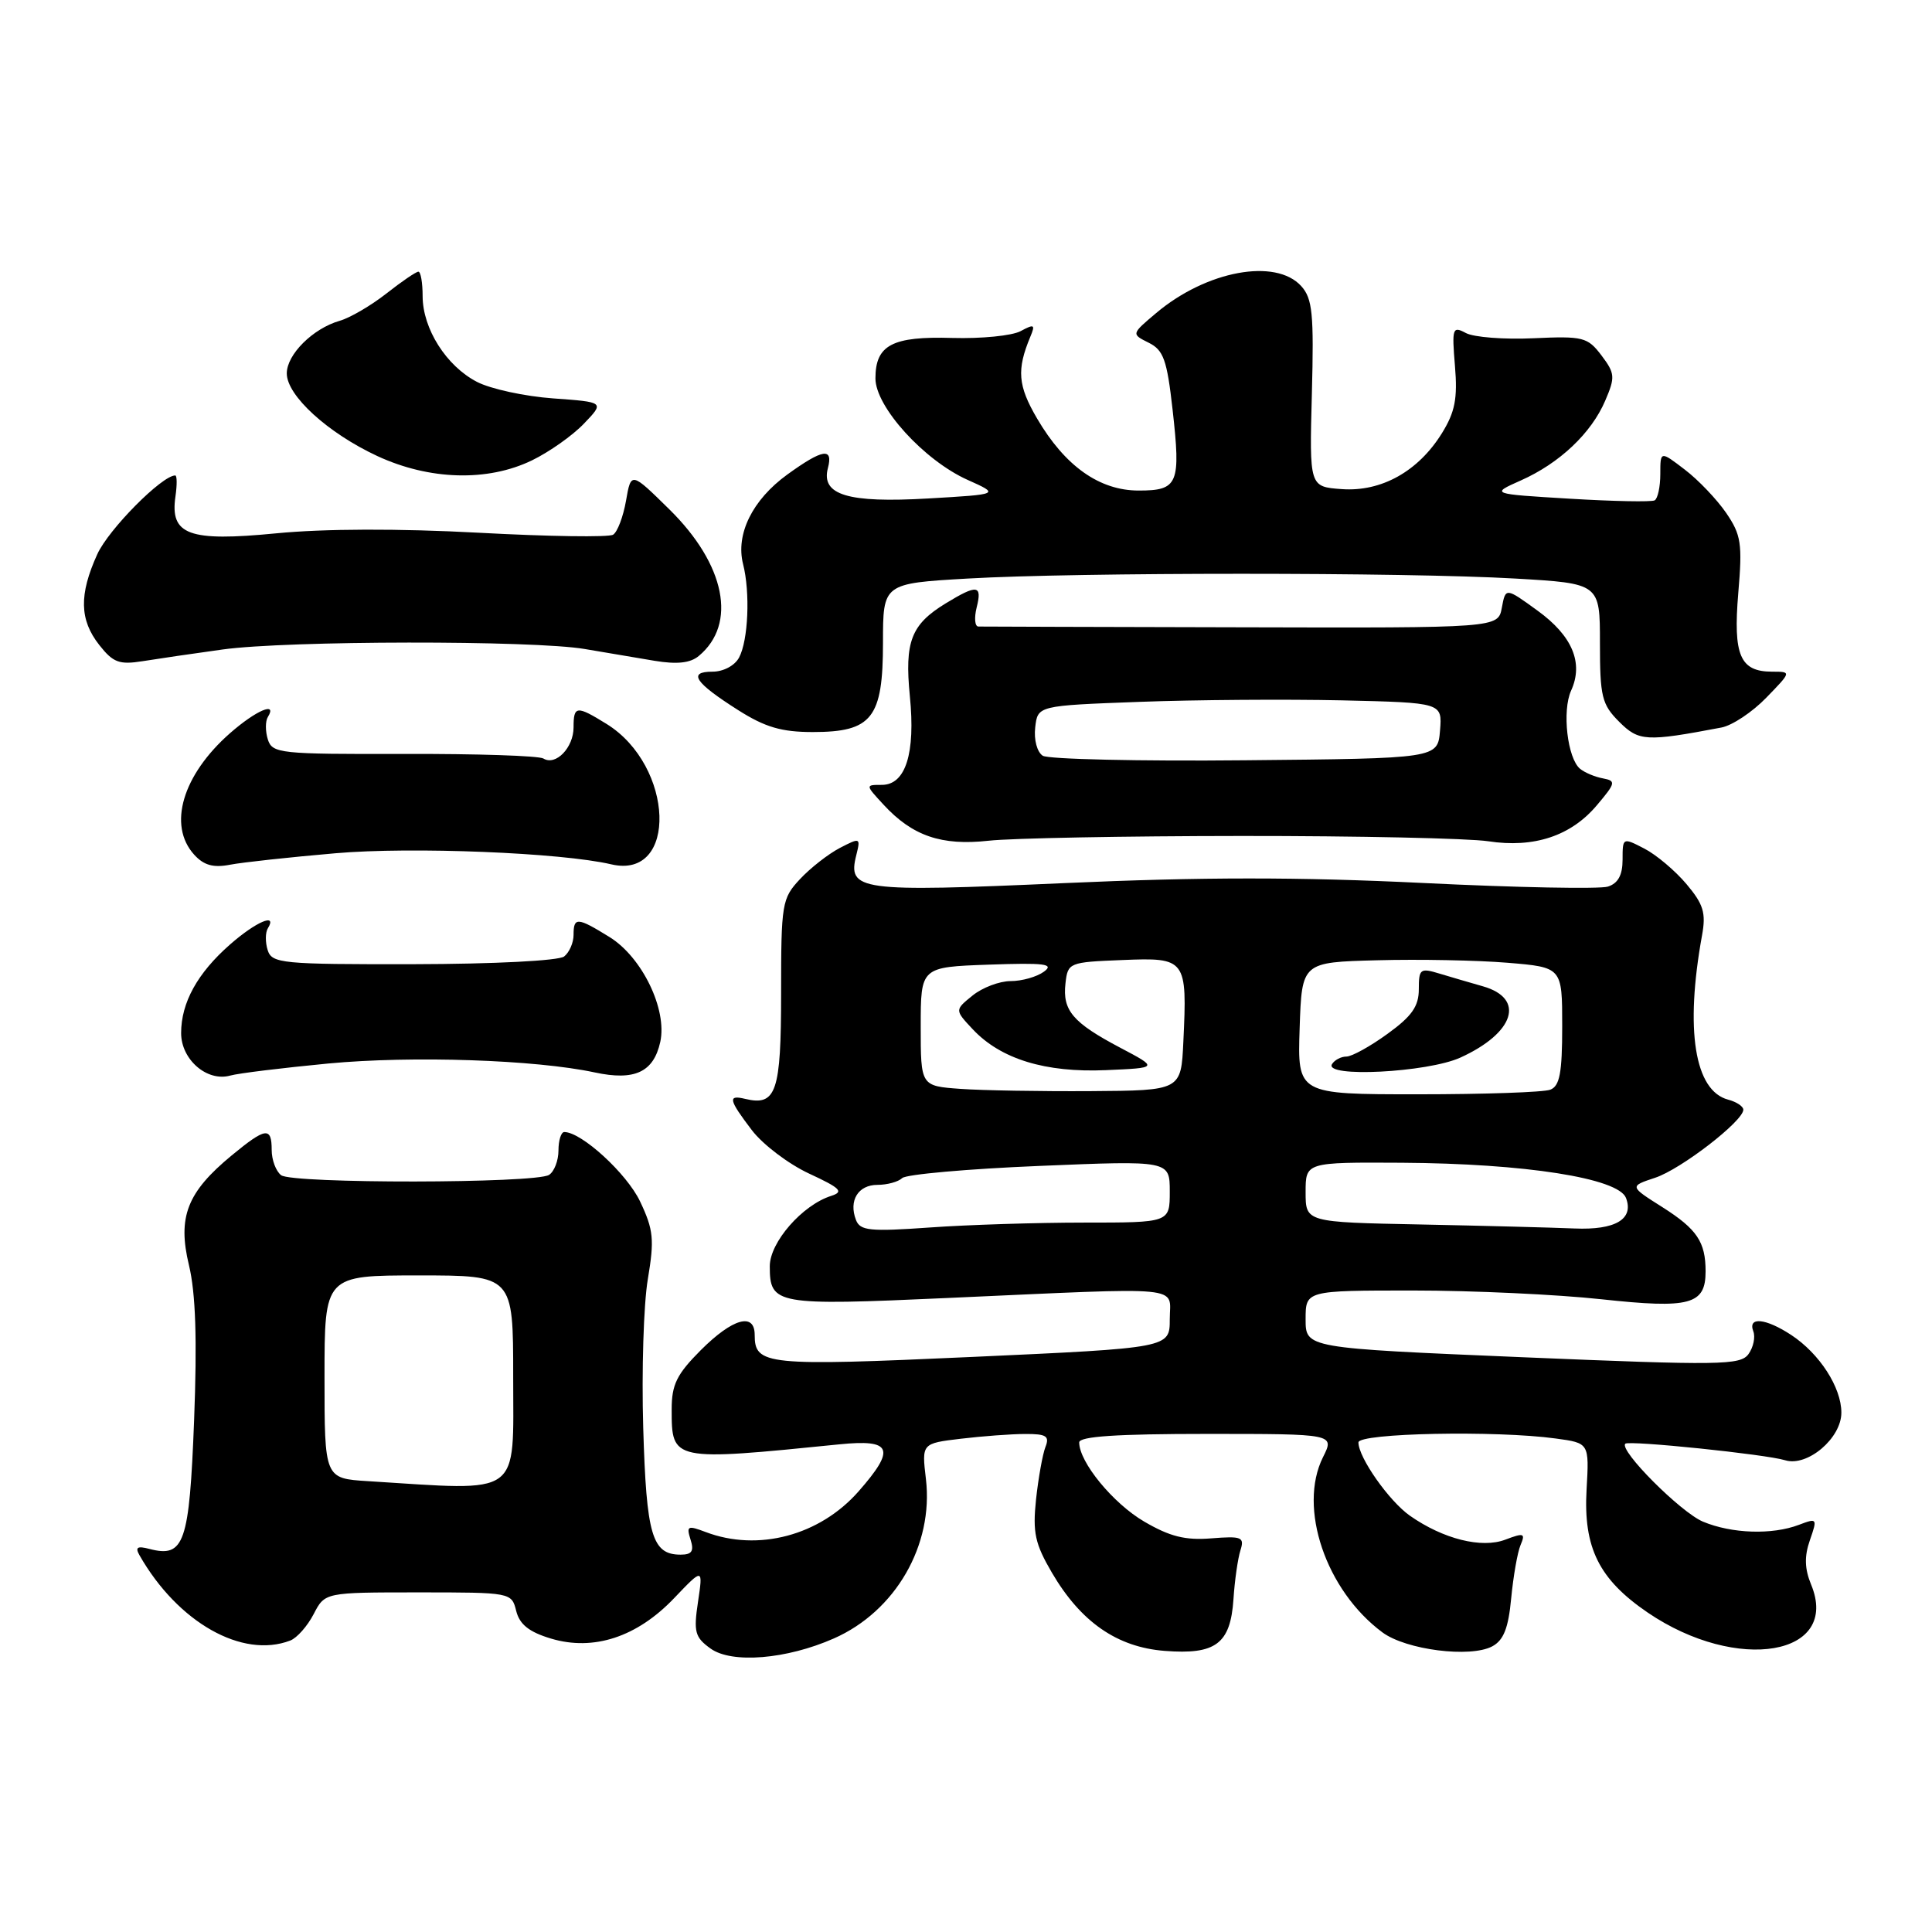 <?xml version="1.0" encoding="UTF-8" standalone="no"?>
<!DOCTYPE svg PUBLIC "-//W3C//DTD SVG 1.1//EN" "http://www.w3.org/Graphics/SVG/1.1/DTD/svg11.dtd" >
<svg xmlns="http://www.w3.org/2000/svg" xmlns:xlink="http://www.w3.org/1999/xlink" version="1.1" viewBox="0 0 256 256">
 <g >
 <path fill="currentColor"
d=" M 110.50 217.10 C 118.66 213.50 123.72 204.73 122.69 195.99 C 122.13 191.26 122.13 191.26 127.31 190.64 C 130.17 190.30 134.01 190.01 135.86 190.01 C 138.65 190.00 139.10 190.29 138.52 191.75 C 138.15 192.71 137.59 195.83 137.28 198.68 C 136.82 203.09 137.14 204.55 139.39 208.40 C 143.22 214.93 148.02 218.26 154.32 218.75 C 161.09 219.28 163.04 217.82 163.44 211.91 C 163.60 209.42 164.02 206.51 164.36 205.44 C 164.92 203.67 164.56 203.52 160.50 203.84 C 157.05 204.12 155.00 203.60 151.60 201.61 C 147.48 199.20 143.00 193.74 143.00 191.13 C 143.00 190.33 147.99 190.00 159.92 190.00 C 176.85 190.00 176.85 190.00 175.30 193.09 C 171.97 199.78 175.68 210.74 183.18 216.30 C 186.31 218.62 194.82 219.70 197.73 218.15 C 199.24 217.34 199.87 215.74 200.24 211.78 C 200.52 208.88 201.07 205.70 201.48 204.73 C 202.15 203.16 201.92 203.08 199.47 204.01 C 196.32 205.21 191.23 203.93 186.82 200.84 C 184.06 198.90 180.00 193.13 180.00 191.13 C 180.00 189.89 198.25 189.52 206.15 190.61 C 210.58 191.21 210.58 191.21 210.23 197.36 C 209.79 205.09 211.87 209.27 218.34 213.68 C 230.20 221.74 243.89 219.39 239.98 209.96 C 239.12 207.87 239.07 206.23 239.82 204.08 C 240.83 201.18 240.79 201.13 238.36 202.05 C 234.81 203.40 229.47 203.22 225.66 201.63 C 222.71 200.40 214.50 192.17 215.36 191.30 C 215.84 190.83 233.98 192.70 236.54 193.49 C 239.48 194.40 244.00 190.57 243.99 187.18 C 243.99 183.83 241.10 179.37 237.36 176.90 C 233.97 174.67 231.57 174.43 232.32 176.40 C 232.62 177.17 232.33 178.53 231.68 179.43 C 230.60 180.90 227.96 180.94 201.75 179.84 C 173.00 178.63 173.00 178.63 173.00 174.81 C 173.00 171.00 173.00 171.00 187.25 171.00 C 195.09 171.00 206.32 171.52 212.21 172.16 C 223.94 173.43 226.00 172.88 226.00 168.46 C 226.00 164.56 224.86 162.87 220.30 159.97 C 215.90 157.19 215.90 157.19 219.31 156.06 C 222.72 154.94 231.00 148.55 231.00 147.04 C 231.00 146.60 230.09 146.00 228.99 145.71 C 224.54 144.54 223.25 136.47 225.53 123.93 C 226.07 120.97 225.72 119.82 223.47 117.15 C 221.98 115.38 219.47 113.26 217.88 112.44 C 215.02 110.96 215.00 110.97 215.00 113.91 C 215.00 115.96 214.40 117.05 213.05 117.48 C 211.98 117.82 200.96 117.61 188.57 117.00 C 172.09 116.20 159.29 116.20 140.95 117.02 C 113.75 118.23 112.27 118.03 113.47 113.28 C 114.04 110.99 113.98 110.96 111.28 112.36 C 109.75 113.16 107.38 115.01 106.00 116.49 C 103.61 119.05 103.50 119.71 103.50 131.61 C 103.50 144.71 102.86 146.59 98.75 145.61 C 96.40 145.04 96.54 145.70 99.63 149.76 C 101.08 151.66 104.50 154.25 107.22 155.51 C 111.38 157.44 111.85 157.91 110.14 158.46 C 106.31 159.67 102.00 164.61 102.00 167.78 C 102.00 172.88 102.76 173.02 125.56 171.99 C 157.64 170.55 155.00 170.30 155.00 174.81 C 155.00 178.61 155.00 178.61 128.84 179.80 C 101.46 181.04 100.00 180.89 100.00 176.88 C 100.00 173.86 97.08 174.69 92.88 178.88 C 89.67 182.10 89.00 183.45 89.00 186.76 C 89.00 193.61 89.04 193.62 111.25 191.38 C 118.20 190.68 118.72 191.97 113.77 197.61 C 108.62 203.47 100.45 205.64 93.50 203.00 C 91.12 202.10 90.93 202.19 91.50 204.00 C 91.99 205.53 91.68 206.00 90.19 206.00 C 86.40 206.00 85.65 203.45 85.23 189.18 C 85.01 181.65 85.28 172.80 85.84 169.50 C 86.72 164.24 86.60 162.97 84.82 159.21 C 83.06 155.50 77.06 150.00 74.77 150.00 C 74.35 150.00 74.00 151.10 74.00 152.44 C 74.00 153.78 73.44 155.24 72.75 155.68 C 70.94 156.82 38.74 156.86 37.25 155.72 C 36.56 155.19 36.00 153.69 36.00 152.38 C 36.00 149.27 35.21 149.38 30.71 153.09 C 24.79 157.97 23.50 161.26 25.04 167.65 C 25.93 171.37 26.13 177.46 25.72 188.19 C 25.09 204.50 24.42 206.45 19.80 205.24 C 18.19 204.82 17.88 205.02 18.49 206.09 C 23.57 214.99 32.11 219.82 38.46 217.38 C 39.35 217.04 40.74 215.46 41.56 213.88 C 43.05 211.00 43.05 211.00 55.42 211.00 C 67.72 211.00 67.79 211.01 68.40 213.46 C 68.85 215.25 70.11 216.25 73.01 217.12 C 78.65 218.81 84.41 216.92 89.33 211.76 C 93.16 207.75 93.16 207.75 92.49 212.25 C 91.89 216.24 92.08 216.95 94.15 218.44 C 96.97 220.47 104.23 219.87 110.50 217.10 Z  M 43.50 140.92 C 54.64 139.87 70.95 140.42 78.79 142.10 C 84.09 143.24 86.60 142.08 87.49 138.06 C 88.43 133.75 85.08 126.83 80.76 124.16 C 76.49 121.52 76.00 121.49 76.00 123.88 C 76.00 124.91 75.44 126.20 74.75 126.74 C 74.03 127.30 65.50 127.74 54.78 127.76 C 37.31 127.79 36.03 127.66 35.47 125.90 C 35.14 124.87 35.15 123.56 35.49 123.01 C 36.80 120.90 33.92 122.13 30.48 125.15 C 26.16 128.94 24.00 132.86 24.00 136.89 C 24.00 140.40 27.43 143.37 30.50 142.52 C 31.60 142.21 37.45 141.50 43.50 140.92 Z  M 44.45 113.06 C 54.58 112.18 74.38 112.98 81.00 114.53 C 89.86 116.60 89.35 101.49 80.38 95.93 C 76.39 93.46 76.00 93.50 76.00 96.38 C 76.00 99.06 73.64 101.51 72.01 100.51 C 71.42 100.14 63.10 99.87 53.53 99.90 C 37.08 99.94 36.08 99.84 35.49 97.98 C 35.15 96.90 35.15 95.56 35.49 95.01 C 36.80 92.90 33.92 94.13 30.48 97.15 C 24.18 102.69 22.20 109.36 25.73 113.25 C 27.00 114.65 28.26 115.01 30.48 114.58 C 32.14 114.26 38.43 113.58 44.45 113.06 Z  M 164.50 110.77 C 179.90 110.76 194.61 111.08 197.19 111.47 C 203.26 112.40 208.18 110.77 211.61 106.68 C 214.09 103.75 214.15 103.47 212.40 103.14 C 211.35 102.95 210.00 102.38 209.38 101.88 C 207.69 100.51 206.96 94.18 208.18 91.51 C 209.85 87.84 208.35 84.26 203.73 80.91 C 199.50 77.84 199.50 77.84 199.00 80.53 C 198.50 83.21 198.50 83.21 164.50 83.12 C 145.80 83.08 130.11 83.03 129.64 83.02 C 129.17 83.01 129.07 81.88 129.41 80.50 C 130.17 77.49 129.49 77.40 125.31 79.95 C 120.72 82.75 119.85 85.02 120.56 92.24 C 121.32 99.83 120.00 104.00 116.85 104.00 C 114.65 104.00 114.65 104.00 117.08 106.63 C 120.90 110.77 124.75 112.09 131.00 111.40 C 134.03 111.06 149.10 110.78 164.50 110.77 Z  M 228.10 96.40 C 229.53 96.13 232.20 94.35 234.04 92.45 C 237.39 89.00 237.39 89.00 234.82 89.00 C 230.56 89.00 229.64 86.84 230.33 78.59 C 230.89 72.03 230.71 70.87 228.73 67.97 C 227.50 66.18 225.04 63.59 223.25 62.23 C 220.00 59.74 220.00 59.74 220.00 62.81 C 220.00 64.50 219.66 66.07 219.25 66.30 C 218.84 66.53 213.78 66.43 208.00 66.08 C 197.50 65.45 197.50 65.45 201.50 63.67 C 206.64 61.39 210.86 57.40 212.70 53.09 C 214.04 49.97 214.00 49.48 212.20 47.09 C 210.36 44.67 209.78 44.52 203.19 44.82 C 199.31 45.00 195.29 44.69 194.24 44.13 C 192.47 43.18 192.37 43.46 192.79 48.50 C 193.15 52.80 192.80 54.59 191.07 57.39 C 187.94 62.45 183.04 65.19 177.79 64.81 C 173.50 64.50 173.50 64.50 173.83 52.16 C 174.11 41.57 173.91 39.56 172.42 37.91 C 169.03 34.17 159.85 35.87 153.20 41.48 C 149.90 44.26 149.90 44.26 152.20 45.41 C 154.17 46.38 154.63 47.67 155.37 54.25 C 156.48 64.13 156.12 65.00 150.88 65.00 C 145.68 65.00 141.11 61.76 137.41 55.44 C 134.87 51.10 134.70 49.00 136.52 44.63 C 137.21 42.99 137.05 42.90 135.23 43.88 C 134.09 44.49 130.02 44.89 126.19 44.78 C 118.23 44.54 116.00 45.71 116.00 50.14 C 116.00 53.91 122.44 61.00 128.22 63.59 C 132.48 65.50 132.48 65.50 122.99 66.05 C 112.34 66.67 108.77 65.59 109.70 62.03 C 110.43 59.26 109.02 59.48 104.32 62.88 C 99.70 66.23 97.46 70.77 98.46 74.74 C 99.42 78.50 99.15 84.86 97.93 87.13 C 97.36 88.20 95.85 89.00 94.41 89.00 C 91.09 89.00 92.06 90.45 97.82 94.10 C 101.38 96.36 103.56 97.00 107.70 97.00 C 115.55 97.00 117.00 95.15 117.00 85.15 C 117.00 77.31 117.00 77.31 128.25 76.66 C 142.76 75.82 186.24 75.82 200.75 76.66 C 212.00 77.31 212.00 77.31 212.00 85.20 C 212.00 92.31 212.25 93.34 214.54 95.63 C 217.15 98.24 218.10 98.30 228.10 96.40 Z  M 29.50 86.06 C 38.07 84.87 70.64 84.83 77.50 86.00 C 80.25 86.47 84.41 87.17 86.74 87.56 C 89.70 88.05 91.47 87.86 92.59 86.92 C 97.70 82.68 96.12 74.80 88.70 67.50 C 83.62 62.50 83.62 62.50 82.95 66.35 C 82.58 68.47 81.81 70.50 81.24 70.85 C 80.67 71.21 72.66 71.09 63.44 70.59 C 52.83 70.02 42.98 70.05 36.59 70.67 C 25.00 71.80 22.50 70.88 23.25 65.77 C 23.47 64.25 23.46 63.00 23.22 63.00 C 21.46 63.00 14.38 70.15 12.89 73.44 C 10.46 78.79 10.53 82.13 13.15 85.46 C 14.99 87.80 15.80 88.10 18.90 87.61 C 20.88 87.29 25.65 86.59 29.50 86.06 Z  M 70.49 61.00 C 72.76 59.90 75.86 57.72 77.37 56.14 C 80.11 53.28 80.11 53.28 73.30 52.79 C 69.55 52.52 65.01 51.54 63.20 50.60 C 59.14 48.50 56.01 43.56 56.00 39.25 C 56.00 37.46 55.75 36.00 55.44 36.00 C 55.13 36.00 53.22 37.30 51.19 38.90 C 49.16 40.49 46.38 42.12 45.00 42.51 C 41.46 43.53 38.00 46.97 38.00 49.48 C 38.00 52.42 43.44 57.38 50.00 60.43 C 56.91 63.63 64.61 63.85 70.49 61.00 Z  M 48.75 196.26 C 43.00 195.90 43.00 195.90 43.00 182.45 C 43.00 169.00 43.00 169.00 55.50 169.00 C 68.00 169.00 68.00 169.00 68.00 182.38 C 68.00 198.53 69.35 197.55 48.75 196.26 Z  M 113.42 161.65 C 112.43 159.08 113.71 157.00 116.27 157.00 C 117.55 157.00 119.03 156.60 119.55 156.10 C 120.07 155.61 128.26 154.88 137.75 154.49 C 155.00 153.77 155.00 153.77 155.00 157.89 C 155.00 162.00 155.00 162.00 143.65 162.00 C 137.41 162.00 128.20 162.29 123.18 162.65 C 115.25 163.21 113.97 163.08 113.42 161.65 Z  M 188.25 162.25 C 173.00 161.95 173.00 161.95 173.00 157.97 C 173.00 154.00 173.00 154.00 185.75 154.07 C 202.07 154.17 214.44 156.11 215.45 158.73 C 216.53 161.54 214.05 163.01 208.63 162.78 C 205.81 162.66 196.64 162.42 188.25 162.25 Z  M 127.25 144.28 C 122.00 143.90 122.00 143.90 122.00 136.02 C 122.00 128.14 122.00 128.14 131.02 127.82 C 138.44 127.56 139.74 127.72 138.33 128.75 C 137.39 129.44 135.40 130.00 133.92 130.00 C 132.44 130.00 130.16 130.86 128.86 131.92 C 126.50 133.83 126.50 133.83 128.90 136.39 C 132.60 140.33 138.51 142.15 146.53 141.80 C 153.50 141.50 153.50 141.50 148.44 138.83 C 142.15 135.51 140.77 133.89 141.18 130.31 C 141.49 127.55 141.63 127.49 148.72 127.21 C 157.17 126.86 157.32 127.07 156.80 138.03 C 156.50 144.50 156.50 144.50 144.50 144.58 C 137.90 144.62 130.14 144.49 127.25 144.28 Z  M 172.21 136.25 C 172.50 127.50 172.50 127.50 182.50 127.24 C 188.00 127.09 195.76 127.24 199.75 127.57 C 207.00 128.17 207.00 128.17 207.00 135.98 C 207.00 142.18 206.67 143.91 205.42 144.39 C 204.55 144.73 196.66 145.00 187.88 145.00 C 171.92 145.00 171.92 145.00 172.21 136.25 Z  M 193.50 140.14 C 200.70 136.86 202.14 132.30 196.49 130.69 C 194.85 130.22 192.26 129.47 190.75 129.01 C 188.19 128.23 188.00 128.37 188.00 131.08 C 188.00 133.34 187.08 134.66 183.85 136.99 C 181.57 138.65 179.12 140.00 178.41 140.00 C 177.70 140.00 176.84 140.45 176.50 141.00 C 175.37 142.82 189.13 142.12 193.50 140.14 Z  M 138.17 100.14 C 137.42 99.65 136.98 98.03 137.17 96.39 C 137.50 93.50 137.50 93.50 151.00 93.00 C 158.43 92.72 170.49 92.64 177.81 92.80 C 191.11 93.11 191.11 93.11 190.81 96.80 C 190.50 100.50 190.50 100.50 165.00 100.74 C 150.97 100.88 138.90 100.60 138.17 100.14 Z "/>
</g>
</svg>
